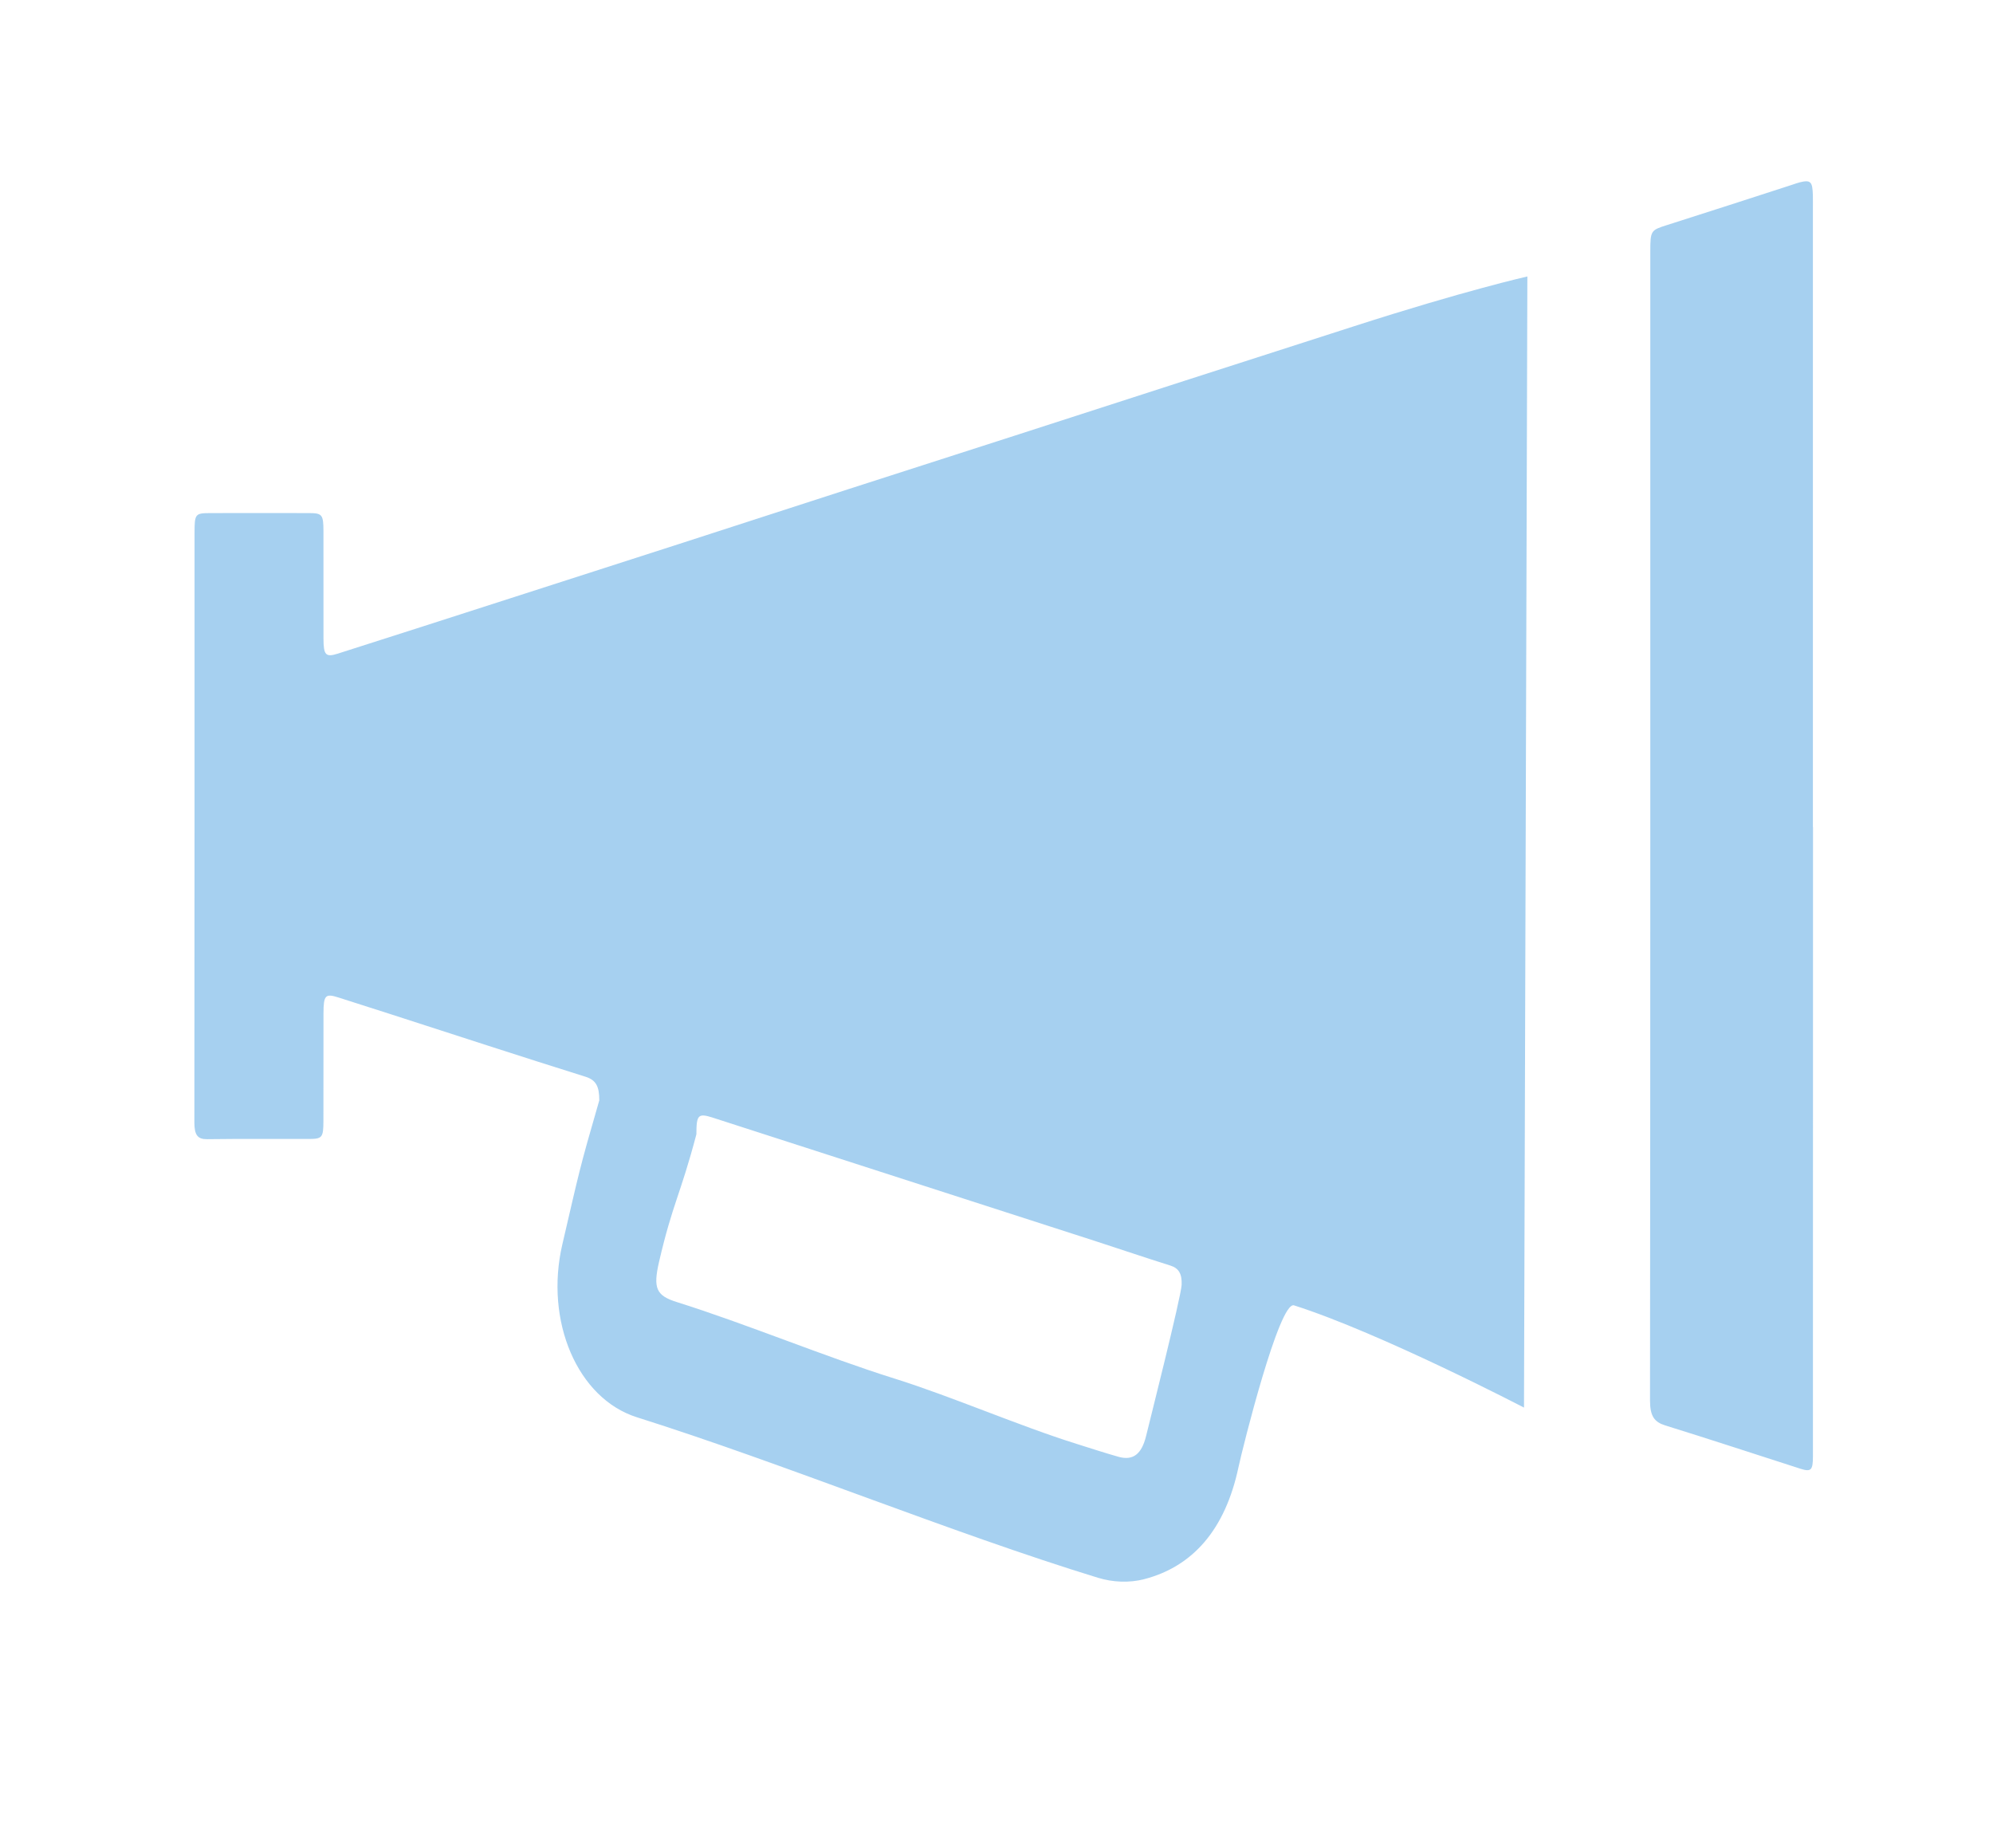 <?xml version="1.0" encoding="utf-8"?>
<!-- Generator: Adobe Illustrator 17.0.0, SVG Export Plug-In . SVG Version: 6.00 Build 0)  -->
<!DOCTYPE svg PUBLIC "-//W3C//DTD SVG 1.1//EN" "http://www.w3.org/Graphics/SVG/1.1/DTD/svg11.dtd">
<svg version="1.1" id="Layer_1" xmlns="http://www.w3.org/2000/svg" xmlns:xlink="http://www.w3.org/1999/xlink" x="0px" y="0px"
	 width="55px" height="51px" viewBox="0 0 55 51">
<g>
	<g>
		<path fill="#A6D0F0" d="M32.701,10.504c-1.563,0.504-3.125,1.01-4.687,1.514c-1.534,0.495-3.069,0.986-4.603,1.481
			c-1.553,0.501-3.105,1.006-4.658,1.508c-1.562,0.504-3.125,1.007-4.688,1.509c-1.582,0.509-3.163,1.019-4.745,1.522
			c-0.334,0.106-0.392,0.036-0.393-0.416c-0.002-0.989,0.001-1.979-0.001-2.969c-0.001-0.448-0.036-0.493-0.387-0.494
			c-0.913-0.003-1.825-0.002-2.738,0c-0.414,0.001-0.432,0.021-0.432,0.546c-0.001,5.423,0.001,10.847-0.005,16.27
			c0,0.345,0.089,0.465,0.353,0.461c0.942-0.013,1.884-0.003,2.825-0.006c0.351-0.002,0.382-0.045,0.383-0.498
			c0.002-0.989,0-1.979,0.002-2.968c0.001-0.506,0.052-0.555,0.422-0.435c0.48,0.155,0.961,0.306,1.441,0.461
			c1.789,0.577,3.576,1.162,5.368,1.723c0.298,0.093,0.381,0.279,0.38,0.652c-0.566,1.952-0.548,1.953-1.019,3.972
			c-0.494,2.119,0.416,4.256,2.06,4.774c4.057,1.279,8.66,3.183,12.724,4.429c0.401,0.123,0.861,0.145,1.272,0.038
			c1.34-0.348,2.236-1.366,2.602-3.087c0.114-0.537,1.129-4.598,1.534-4.469c2.396,0.764,6.346,2.821,6.346,2.821L42.15,7.629
			c0,0-1.742,0.393-4.79,1.376C35.807,9.505,34.254,10.003,32.701,10.504z M31.629,39.623c-0.123,0.507-0.361,0.691-0.765,0.577
			c-0.387-0.11-0.77-0.235-1.154-0.356c-1.584-0.495-3.44-1.306-5.024-1.802c-1.912-0.598-4.096-1.512-6.008-2.111
			c-0.57-0.179-0.659-0.38-0.49-1.113c0.373-1.608,0.586-1.835,1.03-3.517c0-0.544,0.05-0.589,0.462-0.456
			c3.511,1.133,7.022,2.264,10.532,3.398c0.696,0.225,1.39,0.462,2.088,0.681c0.229,0.072,0.322,0.228,0.309,0.531
			C32.596,35.781,31.705,39.31,31.629,39.623z M50.033,22.825H50.03V5.765c0-0.125,0.002-0.251-0.001-0.376
			c-0.01-0.379-0.062-0.431-0.36-0.358c-0.067,0.016-0.132,0.042-0.198,0.063c-1.158,0.374-2.315,0.752-3.474,1.119
			c-0.436,0.138-0.454,0.15-0.454,0.72c0,10.572,0.003,21.143-0.008,31.715c0,0.431,0.119,0.593,0.42,0.687
			c1.246,0.386,2.487,0.796,3.73,1.195c0.296,0.095,0.346,0.04,0.346-0.345C50.033,34.398,50.033,28.612,50.033,22.825z"/>
	</g>
</g>
</svg>
